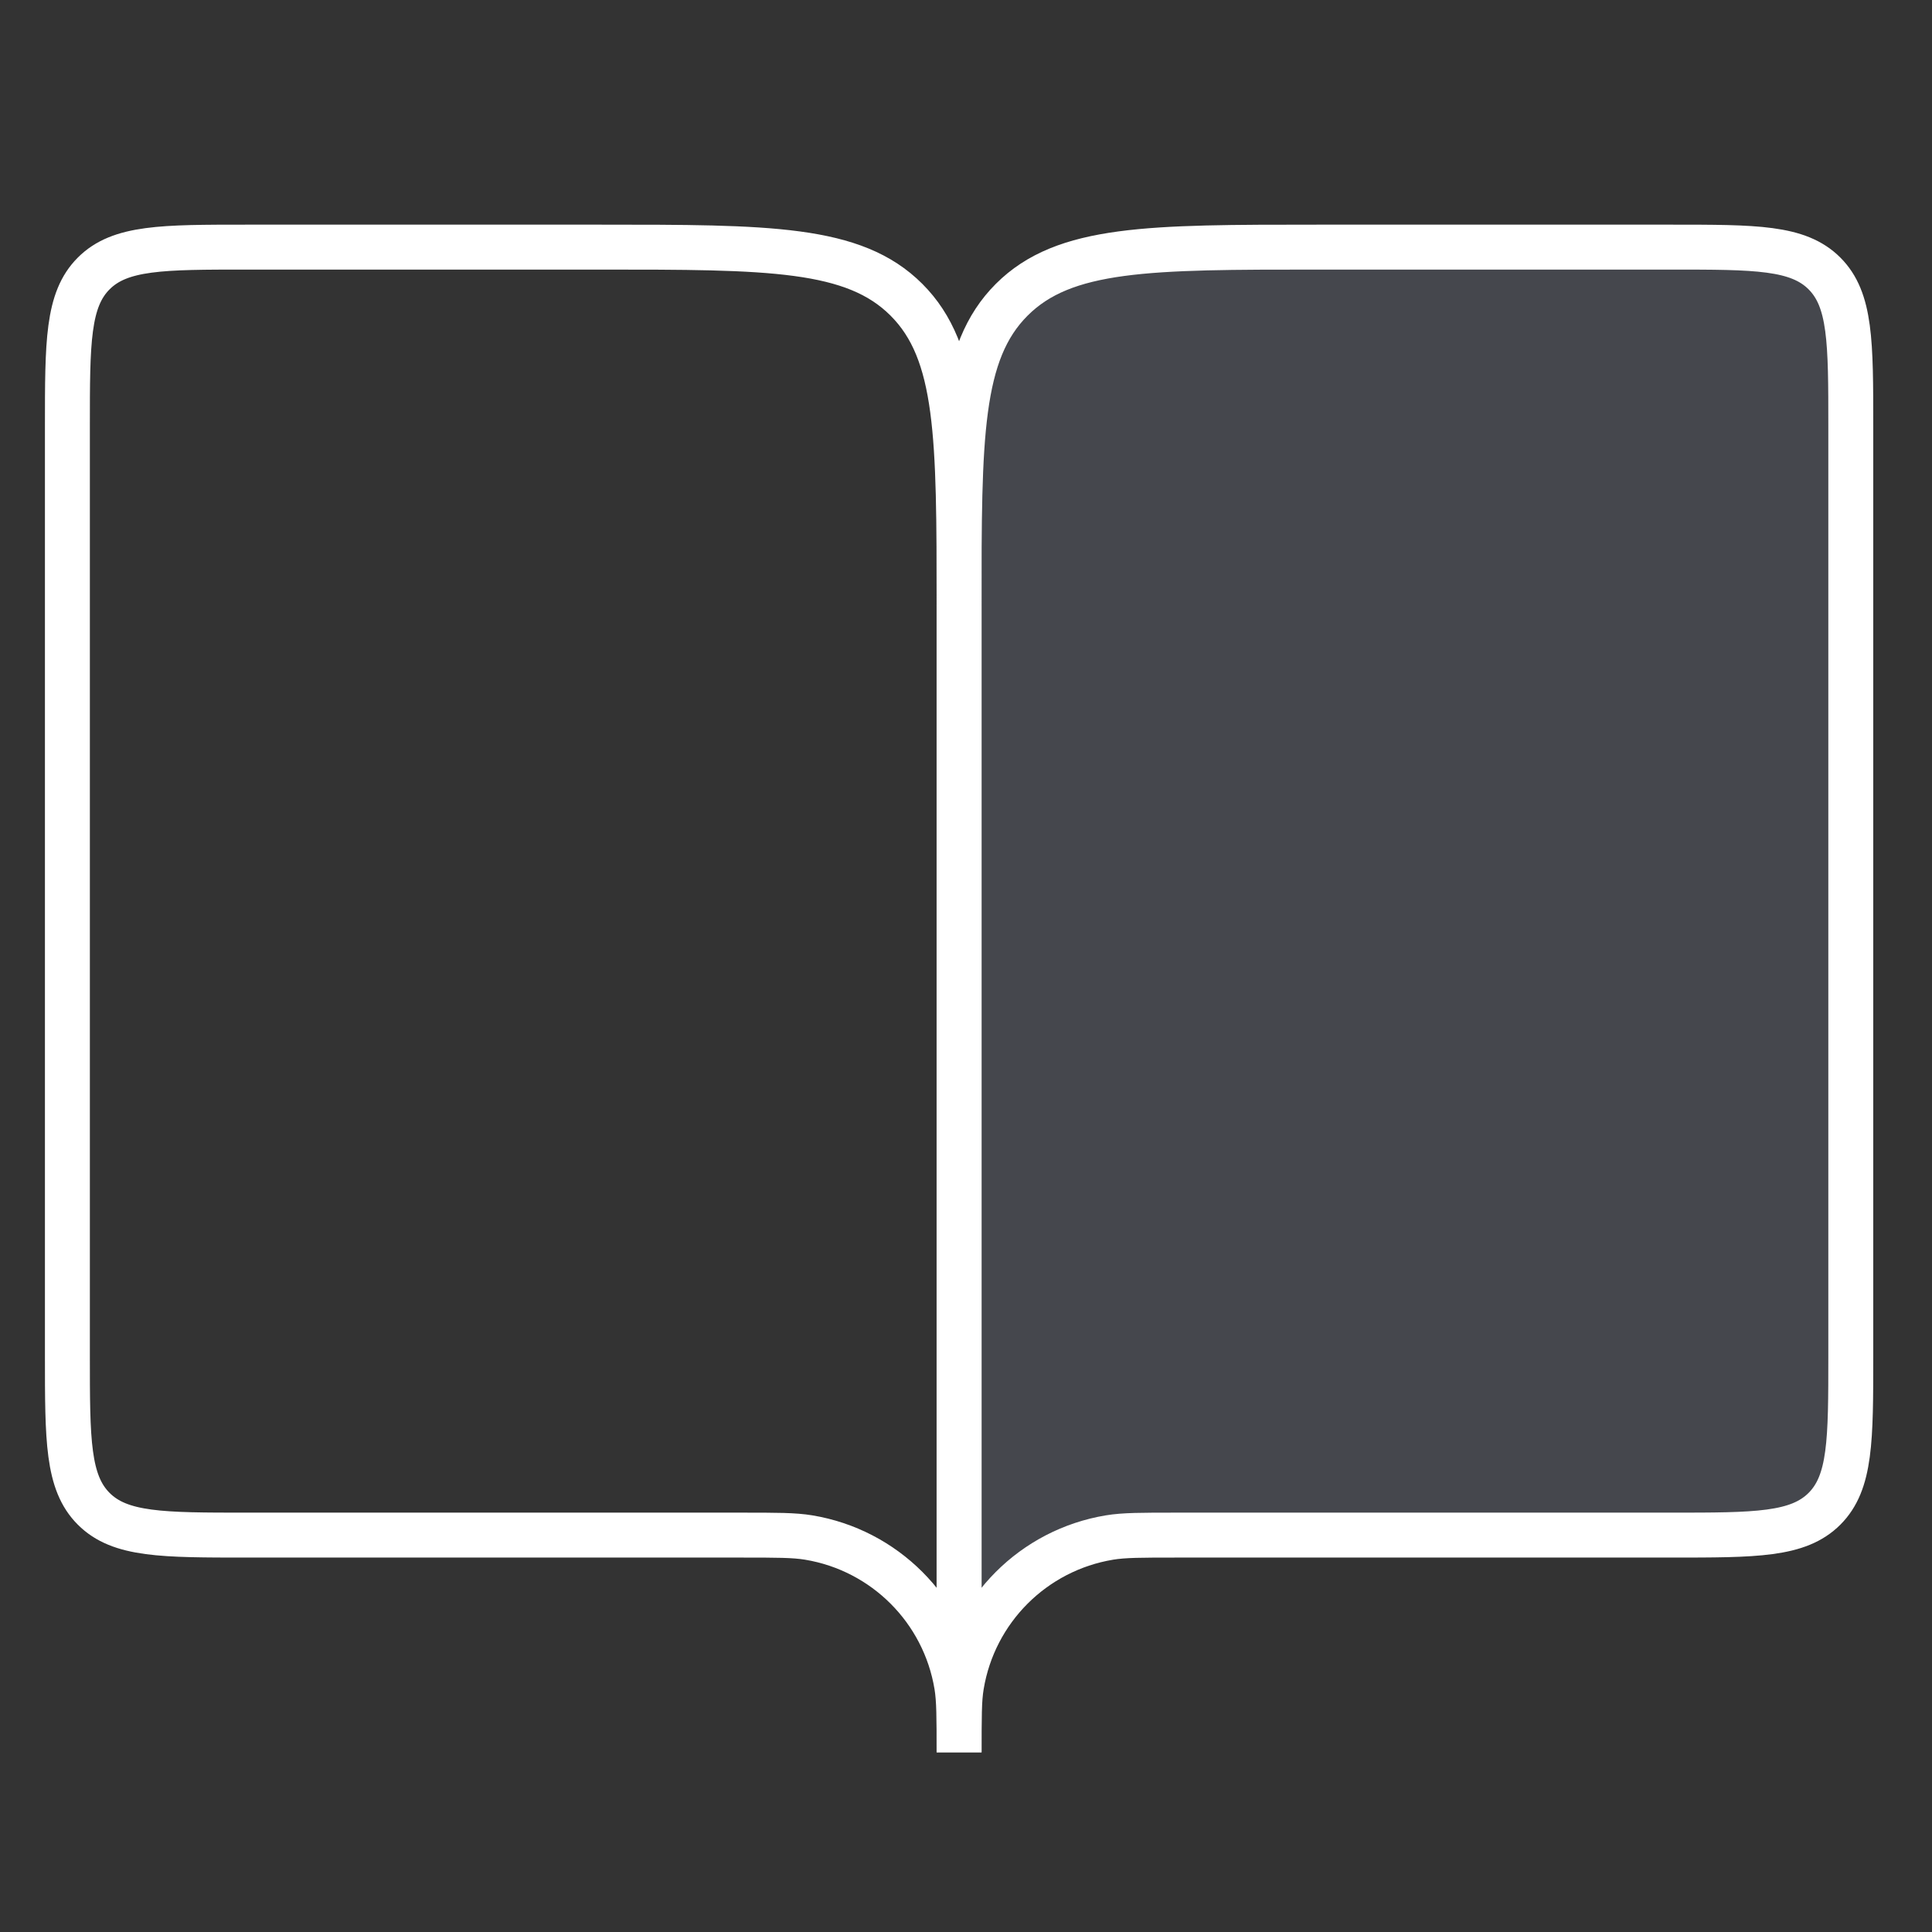 <svg width="86" height="86" viewBox="0 0 86 86" fill="none" xmlns="http://www.w3.org/2000/svg">
<rect x="0" y="0" width="86" height="86" fill="#333333" stroke="none"/>
<path d="M11 68.333H33.026C34.574 68.333 35.348 68.333 35.995 68.44C39.377 68.999 42.027 71.649 42.586 75.03C42.692 75.677 42.692 76.452 42.692 78V27C42.692 19.457 42.692 15.686 40.349 13.343C38.006 11 34.235 11 26.692 11H11C7.229 11 5.343 11 4.172 12.172C3 13.343 3 15.229 3 19V60.333C3 64.105 3 65.99 4.172 67.162C5.343 68.333 7.229 68.333 11 68.333Z" stroke="white" stroke-width="2"/>
<path d="M74.385 68.333H52.359C50.811 68.333 50.036 68.333 49.389 68.44C46.008 68.999 43.358 71.649 42.799 75.03C42.692 75.677 42.692 76.452 42.692 78V27C42.692 19.457 42.692 15.686 45.035 13.343C47.379 11 51.15 11 58.692 11H74.385C78.156 11 80.041 11 81.213 12.172C82.385 13.343 82.385 15.229 82.385 19V60.333C82.385 64.105 82.385 65.99 81.213 67.162C80.041 68.333 78.156 68.333 74.385 68.333Z" fill="#7E869E" fill-opacity="0.25" stroke="white" stroke-width="2"/>
</svg>
